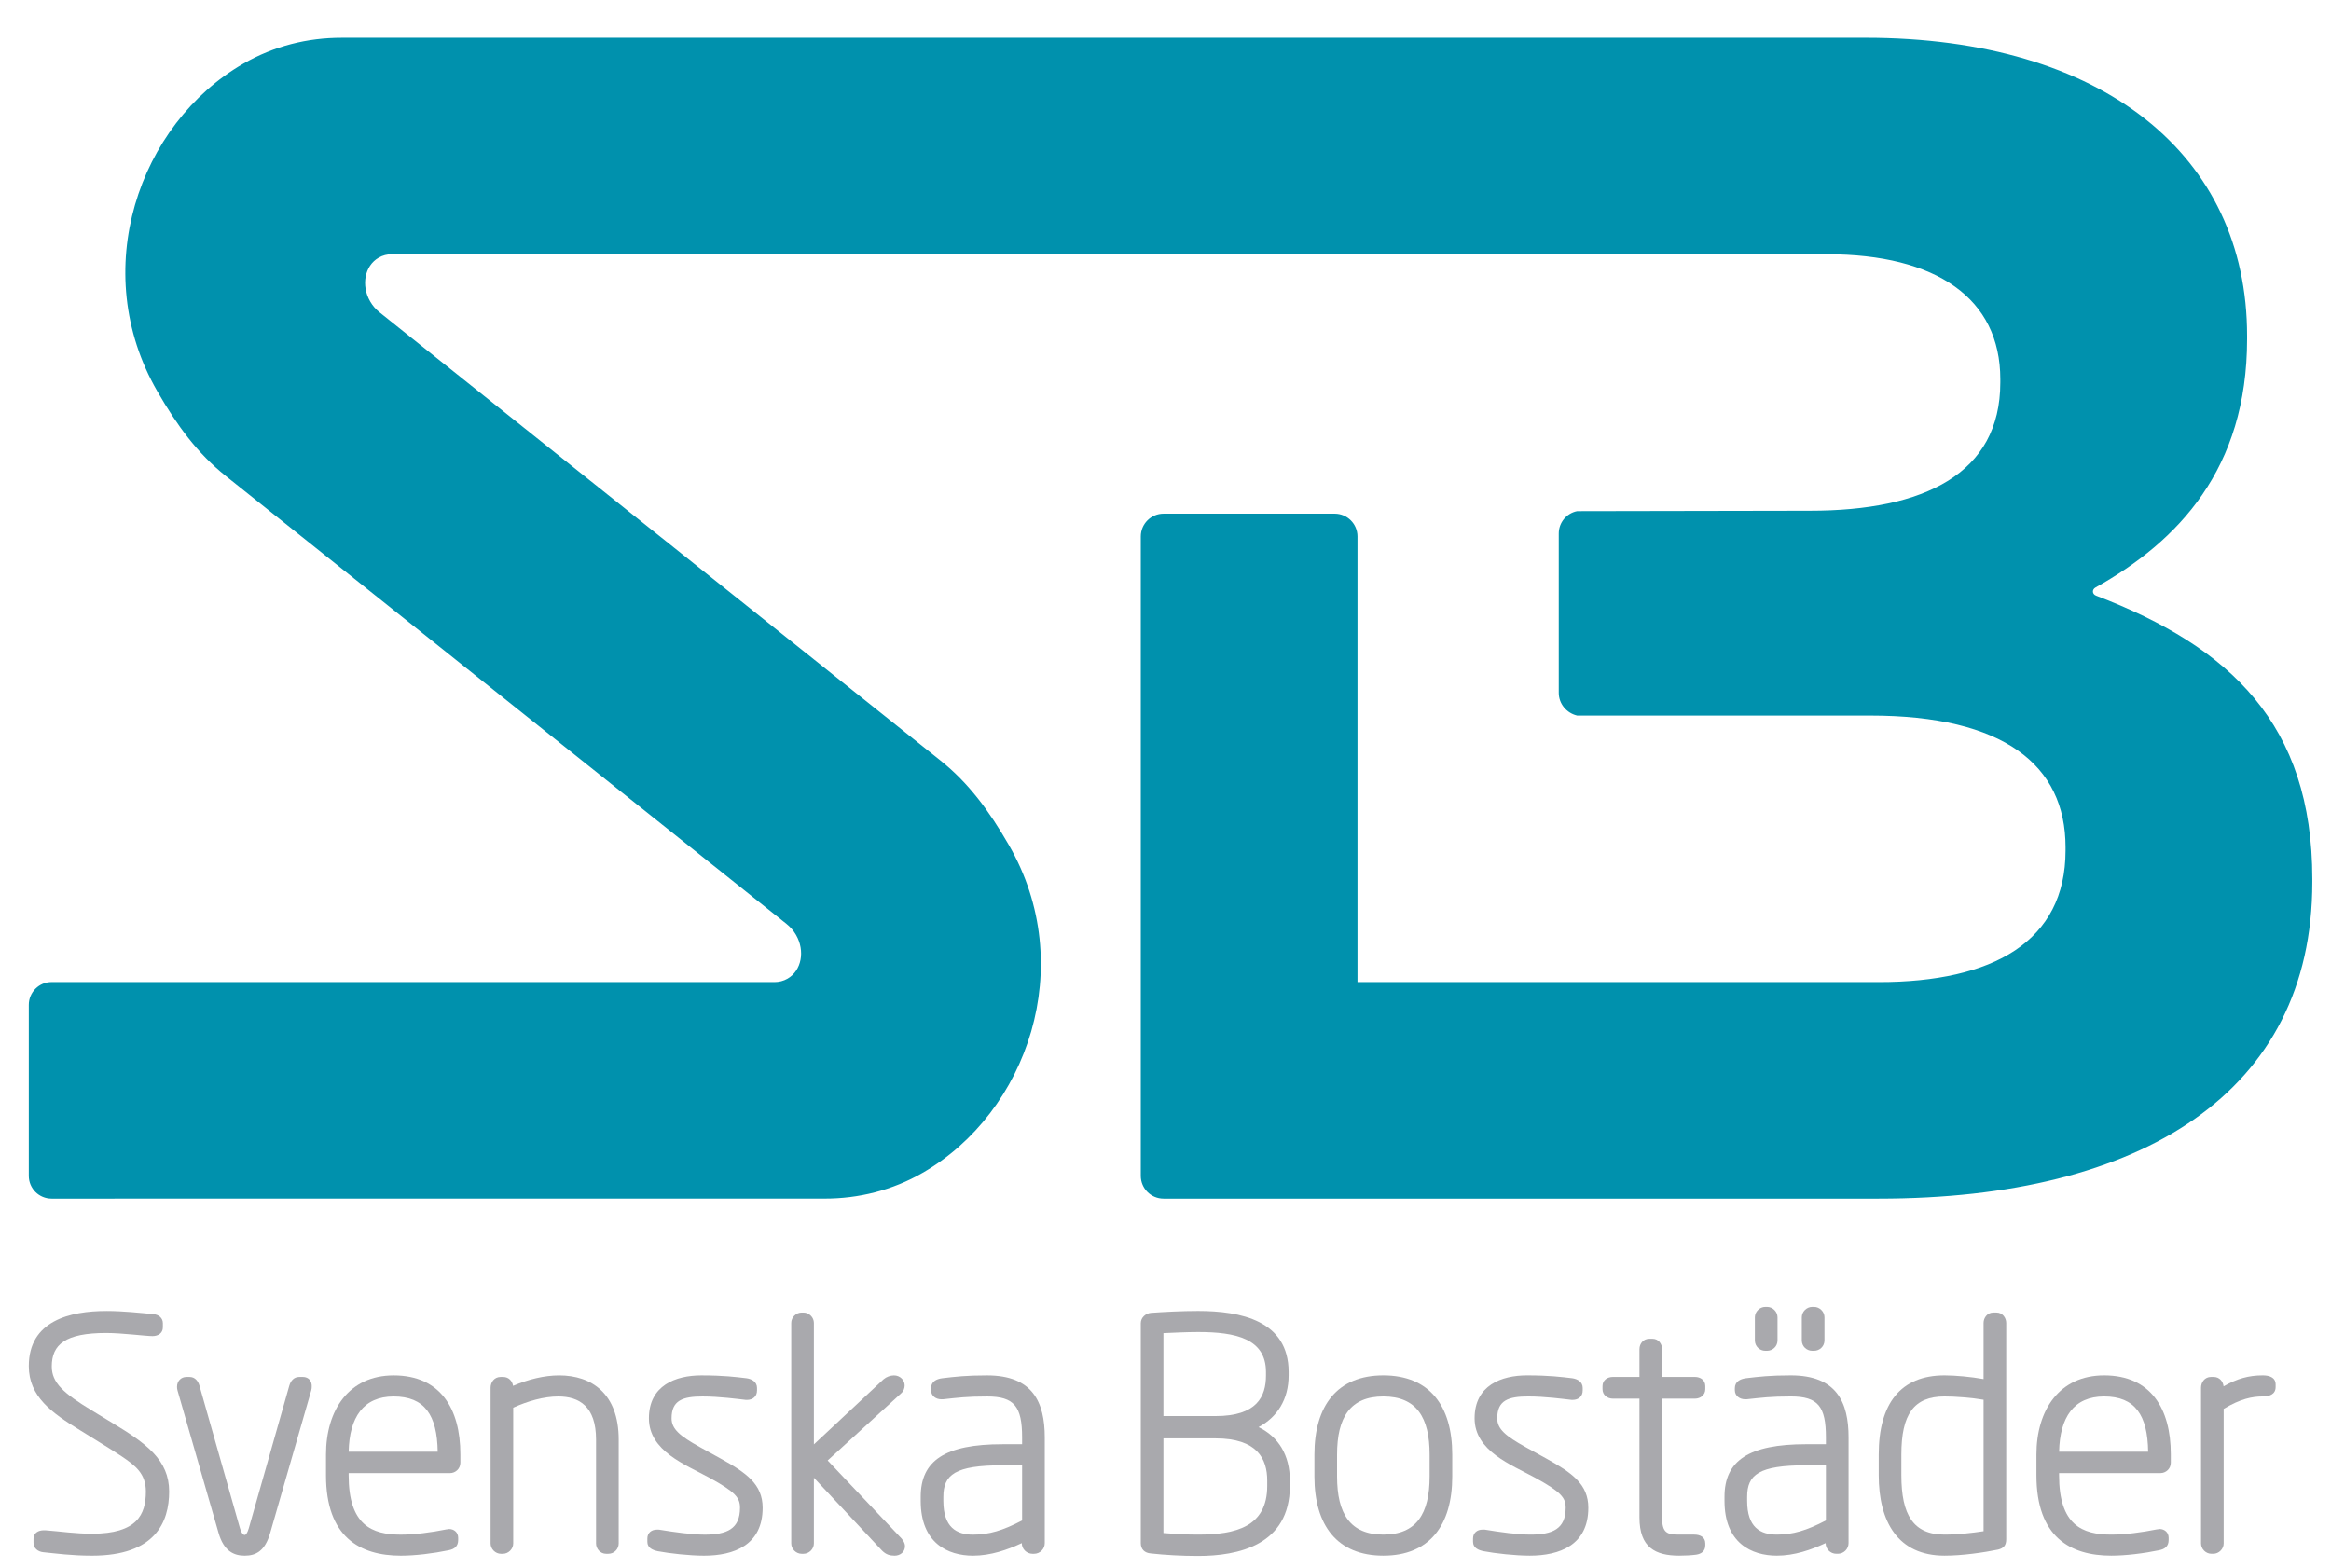 <svg xmlns="http://www.w3.org/2000/svg" viewBox="0 0 1330 895" width="743" height="500">
	<style>
		tspan { white-space:pre }
		.shp0 { fill: #0091ad } 
		.shp1 { fill: #a9a9ad } 
	</style>
	<g id="Lager 1">
		<path id="&lt;Path&gt;" class="shp0" d="M899.86 408.35C893.89 406.94 889.38 401.67 889.38 395.36L889.38 304.44C889.38 298.12 893.89 292.86 899.86 291.69L1032.79 291.45C1097.88 291.45 1141.32 270.3 1141.32 218.28L1141.32 216.37C1141.32 170.31 1104.93 145.09 1042.33 145.09L223.57 145.08C220.96 145.07 218.37 145.71 216.04 147.06C208.06 151.66 205.91 162.84 211.21 172.02C212.66 174.54 214.44 176.54 216.65 178.31L536.56 433.96C552.75 446.9 564.33 462.67 575.62 482.21C615.39 551.05 586.22 634.79 526.51 669.24C509.08 679.3 489.85 684.04 470.39 684L29.44 684.02C22.26 684.02 16.43 678.2 16.43 671.02L16.43 573.43C16.43 566.25 22.26 560.43 29.44 560.43L441.83 560.45C444.44 560.46 447.02 559.83 449.36 558.48C457.33 553.88 459.49 542.7 454.18 533.51C452.73 531 450.95 529 448.74 527.23L128.81 271.61C112.61 258.67 101.06 242.87 89.77 223.32C50 154.49 79.17 70.75 138.89 36.29C156.32 26.24 175.54 21.5 195 21.53L1064.28 21.52C1199.92 21.52 1282.12 88.62 1282.12 191.57L1282.12 193.47C1282.12 267.61 1242.83 308.84 1195.66 335.24C1193.5 336.45 1193.69 339.05 1196 339.94C1272.66 369.25 1319.34 413.33 1319.34 501.57L1319.34 503.47C1319.34 623.36 1222.18 684.02 1071.92 684.02L663.9 684.02C656.72 684.02 650.9 678.2 650.9 671.02L650.9 306.13C650.9 298.95 656.72 293.13 663.9 293.13L761.54 293.13C768.72 293.13 774.54 298.95 774.54 306.13L774.54 560.44L1071.92 560.45C1137.18 560.45 1178.54 537.26 1178.54 485.35L1178.54 483.45C1178.54 436.42 1143.05 408.35 1067.14 408.35L899.86 408.35Z" />
		<path id="&lt;Compound Path&gt;" fill-rule="evenodd" class="shp1" d="M828.61 830.09L828.61 842.59C828.61 870.51 815.54 887.78 789.29 887.78C763.03 887.78 749.97 870.51 749.97 842.59L749.97 830.09C749.97 802.17 763.03 784.9 789.29 784.9C815.54 784.9 828.61 802.17 828.61 830.09ZM789.29 875.75C808.15 875.75 815.69 863.88 815.69 842.59L815.69 830.09C815.69 808.8 808.15 796.92 789.29 796.92C770.43 796.92 762.89 808.8 762.89 830.09L762.89 842.59C762.89 863.88 770.43 875.75 789.29 875.75Z" />
		<path id="&lt;Compound Path&gt;" fill-rule="evenodd" class="shp1" d="M262.67 829.92L262.67 834.74C262.67 838.18 259.85 840.66 256.75 840.66L198.92 840.66L198.92 841.88C198.92 870.27 212.04 875.77 228.71 875.77C236.42 875.77 246.05 874.53 254.63 872.78L255.14 872.73C255.5 872.73 255.86 872.55 256.21 872.55C259.16 872.55 261.42 874.55 261.42 877.58L261.42 878.83C261.42 882.43 259.31 884.04 256 884.7C247.27 886.52 236.9 887.79 228.71 887.79C205.4 887.79 186 877.23 186 841.88L186 830.1C186 804.63 199.13 784.91 224.6 784.91C251.2 784.91 262.67 803.81 262.67 829.92ZM249.74 828.46C249.43 807.53 242.28 796.93 224.6 796.93C207.33 796.93 199.35 808.8 198.93 828.46L249.74 828.46Z" />
		<path id="&lt;Compound Path&gt;" fill-rule="evenodd" class="shp1" d="M735.96 844.91L735.96 847.94C735.96 882.04 706.04 887.95 683.61 887.95C674.26 887.95 664.73 887.41 656.63 886.52C653.15 886.25 650.9 884.19 650.9 880.61L650.9 755.12C650.9 751.74 653.85 749.49 656.6 749.21C663.97 748.67 674.44 748.13 683.61 748.13C707.79 748.13 735.25 753.56 735.25 782.97L735.25 784.93C735.25 798.59 728.82 808.67 718.1 814.41C729.36 819.87 735.96 830.3 735.96 844.91ZM693.61 808.1C717.18 808.1 722.33 796.95 722.33 784.93L722.33 782.97C722.33 763.92 705.01 760.15 683.61 760.15C676.79 760.15 669.57 760.56 663.82 760.78L663.82 808.1L693.61 808.1ZM683.61 875.75C705.13 875.75 723.04 871.3 723.04 847.94L723.04 844.91C723.04 832.52 717.35 820.84 693.61 820.84L663.82 820.84L663.82 874.86C670.35 875.33 675.84 875.75 683.61 875.75Z" />
		<path id="&lt;Path&gt;" class="shp1" d="M63.86 811.87C83.48 823.71 96.51 833.13 96.51 851.16C96.51 868.63 88.57 887.79 52.54 887.79C40.83 887.79 31.81 886.53 24.59 885.81C21.68 885.49 19.12 883.54 19.12 880.44L19.12 878.12C19.12 874.73 21.98 873.27 25.04 873.27L25.85 873.27C35.07 873.98 42.79 875.23 52.54 875.23C78.16 875.23 83.23 864.35 83.23 851.16C83.23 840.87 77.13 836.31 69.5 831.14C66.01 828.79 61.84 826.21 56.92 823.15L45.68 816.19C29.62 806.31 16.43 797.07 16.43 779.59C16.43 753.67 39.98 748.14 60.76 748.14C70.3 748.14 79.86 749.22 87.61 749.94C90.51 750.23 92.93 752.08 92.93 755.13L92.93 757.45C92.93 760.84 90.17 762.48 87.01 762.48C83.08 762.48 69.69 760.7 60.58 760.7C37.31 760.7 29.54 767.23 29.54 779.77C29.54 789.21 36.3 795.13 52.43 804.91L63.86 811.87Z" />
		<path id="&lt;Path&gt;" class="shp1" d="M177.62 789.21C177.8 789.81 177.86 790.43 177.86 791.01C177.86 791.85 177.83 792.69 177.58 793.5L154.19 874.7C151.23 885.16 146.02 887.79 139.61 887.79C133.49 887.79 127.67 885.27 124.68 874.7L101.31 793.59C101.08 792.87 101.01 792.12 101.01 791.37C101.01 788.25 103.21 785.8 106.39 785.8L108.18 785.8C111.22 785.8 113.04 788.08 113.83 790.85L136.69 871.34C136.95 872.22 137.94 875.94 139.61 875.94C140.99 875.94 142.04 871.82 142.18 871.34L165.04 790.85C165.83 788.08 167.65 785.8 170.69 785.8L172.83 785.8C175.08 785.8 176.98 787 177.62 789.21Z" />
		<path id="&lt;Path&gt;" class="shp1" d="M292.75 790.87C301.3 787.21 310.48 784.91 319.05 784.91C337.47 784.91 353.01 795.2 353.01 821.54L353.01 880.8C353.01 883.89 350.53 886.72 347.09 886.72L345.84 886.72C342.48 886.72 340.09 883.8 340.09 880.8L340.09 821.54C340.09 802.64 330.57 796.93 318.52 796.93C310.38 796.93 301.18 799.51 292.83 803.33L292.83 880.8C292.83 883.98 290.09 886.72 286.91 886.72L285.83 886.72C282.65 886.72 279.91 883.97 279.91 880.8L279.91 791.9C279.91 788.91 281.95 785.8 285.65 785.8L287.08 785.8C290.36 785.8 292.34 788.23 292.75 790.87Z" />
		<path id="&lt;Path&gt;" class="shp1" d="M411.16 832.35C425.84 840.48 435.14 847.02 435.14 860.45C435.14 881.76 418.73 887.79 401.72 887.79C393.53 887.79 381.87 886.51 375.32 885.24C372.41 884.61 369.36 883.35 369.36 879.9L369.36 877.94C369.36 874.77 371.73 872.91 374.75 872.91L375.82 872.91L376.24 872.95C384.68 874.35 394.87 875.77 402.08 875.77C414.61 875.77 422.22 872.63 422.22 860.45C422.22 854.79 419.78 851.51 404.61 843.21C391.11 835.83 370.25 828.1 370.25 809.39C370.25 790.58 385.6 784.91 400.11 784.91C413.12 784.91 419.83 785.82 425.97 786.54C429.07 786.98 431.93 788.67 431.93 792.08L431.93 793.51C431.93 796.91 429.51 798.89 426.19 798.89L425.65 798.89C420.77 798.35 410.53 796.93 400.83 796.93C389.49 796.93 383.18 799.14 383.18 809.39C383.18 815.54 388 819.51 399.2 825.75L411.16 832.35Z" />
		<path id="&lt;Path&gt;" class="shp1" d="M516.16 881.06C516.28 881.47 516.35 881.92 516.35 882.4C516.35 885.69 513.63 887.79 510.43 887.79C507.76 887.79 505.61 887.23 503.25 884.88L464.38 843.3L464.38 880.8C464.38 883.98 461.64 886.72 458.46 886.72L457.39 886.72C454.2 886.72 451.46 883.97 451.46 880.8L451.46 754.95C451.46 751.78 454.2 749.03 457.39 749.03L458.46 749.03C461.64 749.03 464.38 751.77 464.38 754.95L464.38 824.27L504.09 787.16C505.82 785.69 508.05 784.91 510.07 784.91C513.52 784.91 516.17 787.56 516.17 790.65C516.17 792.11 515.61 793.91 514.1 795.2L472.24 833.45L514.47 878.06C515.19 878.96 515.86 879.94 516.16 881.06Z" />
		<path id="&lt;Compound Path&gt;" fill-rule="evenodd" class="shp1" d="M596.11 820.28L596.11 880.62C596.11 883.98 593.37 886.72 590.01 886.72L589.12 886.72C585.75 886.72 583.01 883.98 583.01 880.62C574.85 884.42 565.29 887.79 555.18 887.79C540.79 887.79 525.33 880.59 525.33 856.52L525.33 854.2C525.33 833.55 539.14 824.18 571.97 824.18L583.19 824.18L583.19 820.28C583.19 802.66 578.73 796.93 563.22 796.93C551.56 796.93 546.43 797.64 538.13 798.52L537.15 798.54C533.97 798.54 531.22 796.61 531.22 793.33L531.22 792.26C531.22 788.57 534.13 786.99 537.55 786.54C545.13 785.64 551.3 784.91 563.22 784.91C589.25 784.91 596.11 800.2 596.11 820.28ZM555.18 875.77C564.26 875.77 572.15 873.46 583.19 867.67L583.19 836.2L571.97 836.2C544.96 836.2 538.25 841.52 538.25 854.2L538.25 856.52C538.25 871.62 545.76 875.77 555.18 875.77Z" />
		<path id="&lt;Path&gt;" class="shp1" d="M882.27 832.34C896.94 840.47 906.25 847.01 906.25 860.44C906.25 881.75 889.84 887.78 872.82 887.78C864.64 887.78 852.97 886.5 846.42 885.23C843.52 884.61 840.47 883.34 840.47 879.89L840.47 877.93C840.47 874.76 842.84 872.9 845.86 872.9L846.93 872.9L847.35 872.93C855.78 874.34 865.97 875.75 873.18 875.75C885.72 875.75 893.33 872.62 893.33 860.44C893.33 854.78 890.89 851.5 875.72 843.2C862.22 835.82 841.36 828.09 841.36 809.38C841.36 790.57 856.71 784.9 871.21 784.9C884.22 784.9 890.94 785.81 897.08 786.53C900.17 786.97 903.04 788.66 903.04 792.07L903.04 793.5C903.04 796.9 900.62 798.88 897.29 798.88L896.76 798.88C891.88 798.34 881.64 796.92 871.93 796.92C860.59 796.92 854.28 799.13 854.28 809.38C854.28 815.53 859.11 819.5 870.3 825.74L882.27 832.34Z" />
		<path id="&lt;Path&gt;" class="shp1" d="M972.99 880.79L972.99 881.86C972.99 885.13 970.84 886.78 967.77 887.22C964.99 887.59 961.29 887.78 958.14 887.78C944.5 887.78 935.43 883.12 935.43 865.97L935.43 798.17L920.28 798.17C917.08 798.17 914.35 796.08 914.35 792.79L914.35 791C914.35 787.65 917.09 785.79 920.28 785.79L935.43 785.79L935.43 769.94C935.43 766.69 937.71 764.02 941 764.02L942.96 764.02C946.19 764.02 948.34 766.82 948.34 769.94L948.34 785.79L967.07 785.79C970.26 785.79 972.99 787.65 972.99 791L972.99 792.79C972.99 796.08 970.27 798.17 967.07 798.17L948.34 798.17L948.34 865.97C948.34 874.86 951.22 875.75 958.14 875.75L966.71 875.75C969.94 875.75 972.99 877.08 972.99 880.79Z" />
		<path id="&lt;Compound Path&gt;" fill-rule="evenodd" class="shp1" d="M1054.73 820.27L1054.73 880.61C1054.73 883.97 1051.99 886.71 1048.63 886.71L1047.74 886.71C1044.38 886.71 1041.64 883.97 1041.64 880.61C1033.48 884.41 1023.91 887.78 1013.81 887.78C999.41 887.78 983.95 880.58 983.95 856.51L983.95 854.19C983.95 833.54 997.76 824.17 1030.59 824.17L1041.81 824.17L1041.81 820.27C1041.81 802.65 1037.36 796.92 1021.85 796.92C1010.18 796.92 1005.06 797.63 996.75 798.51L995.77 798.53C992.6 798.53 989.85 796.6 989.85 793.32L989.85 792.25C989.85 788.56 992.76 786.98 996.17 786.53C1003.76 785.63 1009.92 784.9 1021.85 784.9C1047.88 784.9 1054.73 800.19 1054.73 820.27ZM1013.81 875.75C1022.89 875.75 1030.78 873.45 1041.81 867.66L1041.81 836.19L1030.59 836.19C1003.59 836.19 996.87 841.51 996.87 854.19L996.87 856.51C996.87 871.61 1004.38 875.75 1013.81 875.75ZM1040.99 751.73L1040.99 764.94C1040.99 768.39 1038.16 770.86 1035.06 770.86L1033.99 770.86C1030.89 770.86 1028.06 768.39 1028.06 764.94L1028.06 751.73C1028.06 748.55 1030.8 745.81 1033.99 745.81L1035.06 745.81C1038.24 745.81 1040.99 748.55 1040.99 751.73ZM1014.2 751.73L1014.2 764.94C1014.2 768.39 1011.37 770.86 1008.27 770.86L1007.2 770.86C1004.11 770.86 1001.28 768.39 1001.28 764.94L1001.28 751.73C1001.28 748.55 1004.02 745.81 1007.2 745.81L1008.27 745.81C1011.46 745.81 1014.2 748.55 1014.2 751.73Z" />
		<path id="&lt;Compound Path&gt;" fill-rule="evenodd" class="shp1" d="M1144.69 754.94L1144.69 878.46C1144.69 881.84 1143.29 883.51 1140.04 884.32C1132.05 885.96 1119.83 887.78 1109.48 887.78C1082.79 887.78 1071.94 868.22 1071.94 841.87L1071.94 830.09C1071.94 800.99 1084.41 784.9 1109.48 784.9C1115.65 784.9 1124.71 785.73 1131.77 787.02L1131.77 754.94C1131.77 752.14 1133.8 749.02 1137.34 749.02L1139.13 749.02C1142.66 749.02 1144.69 752.14 1144.69 754.94ZM1109.48 875.75C1117.01 875.75 1125.53 874.77 1131.77 873.81L1131.77 798.8C1125.11 797.63 1115.64 796.92 1109.48 796.92C1091.93 796.92 1084.86 807.11 1084.86 830.09L1084.86 841.87C1084.86 864.45 1091.66 875.75 1109.48 875.75Z" />
		<path id="&lt;Compound Path&gt;" fill-rule="evenodd" class="shp1" d="M1238.6 829.91L1238.6 834.73C1238.6 838.18 1235.78 840.65 1232.68 840.65L1174.85 840.65L1174.85 841.87C1174.85 870.26 1187.97 875.75 1204.64 875.75C1212.35 875.75 1221.98 874.52 1230.57 872.77L1231.07 872.72C1231.43 872.72 1231.79 872.54 1232.15 872.54C1235.09 872.54 1237.36 874.55 1237.36 877.57L1237.36 878.82C1237.36 882.41 1235.24 884.03 1231.93 884.69C1223.2 886.51 1212.83 887.78 1204.64 887.78C1181.33 887.78 1161.93 877.22 1161.93 841.87L1161.93 830.09C1161.93 804.62 1175.07 784.9 1200.54 784.9C1227.13 784.9 1238.6 803.8 1238.6 829.91ZM1225.67 828.45C1225.36 807.52 1218.21 796.92 1200.54 796.92C1183.26 796.92 1175.28 808.79 1174.87 828.45L1225.67 828.45Z" />
		<path id="&lt;Path&gt;" class="shp1" d="M1268.72 791.16C1276.39 786.77 1283.02 784.9 1291.05 784.9C1294.45 784.9 1298.41 785.81 1298.41 790.11L1298.41 791.54C1298.41 795.78 1294.77 796.92 1291.05 796.92C1285.04 796.92 1278.31 798.25 1268.76 804.02L1268.76 880.79C1268.76 883.97 1266.02 886.71 1262.84 886.71L1261.77 886.71C1258.58 886.71 1255.84 883.96 1255.84 880.79L1255.84 791.89C1255.84 788.9 1257.88 785.79 1261.58 785.79L1263.01 785.79C1266.41 785.79 1268.42 788.41 1268.72 791.16Z" />
	</g>
</svg>